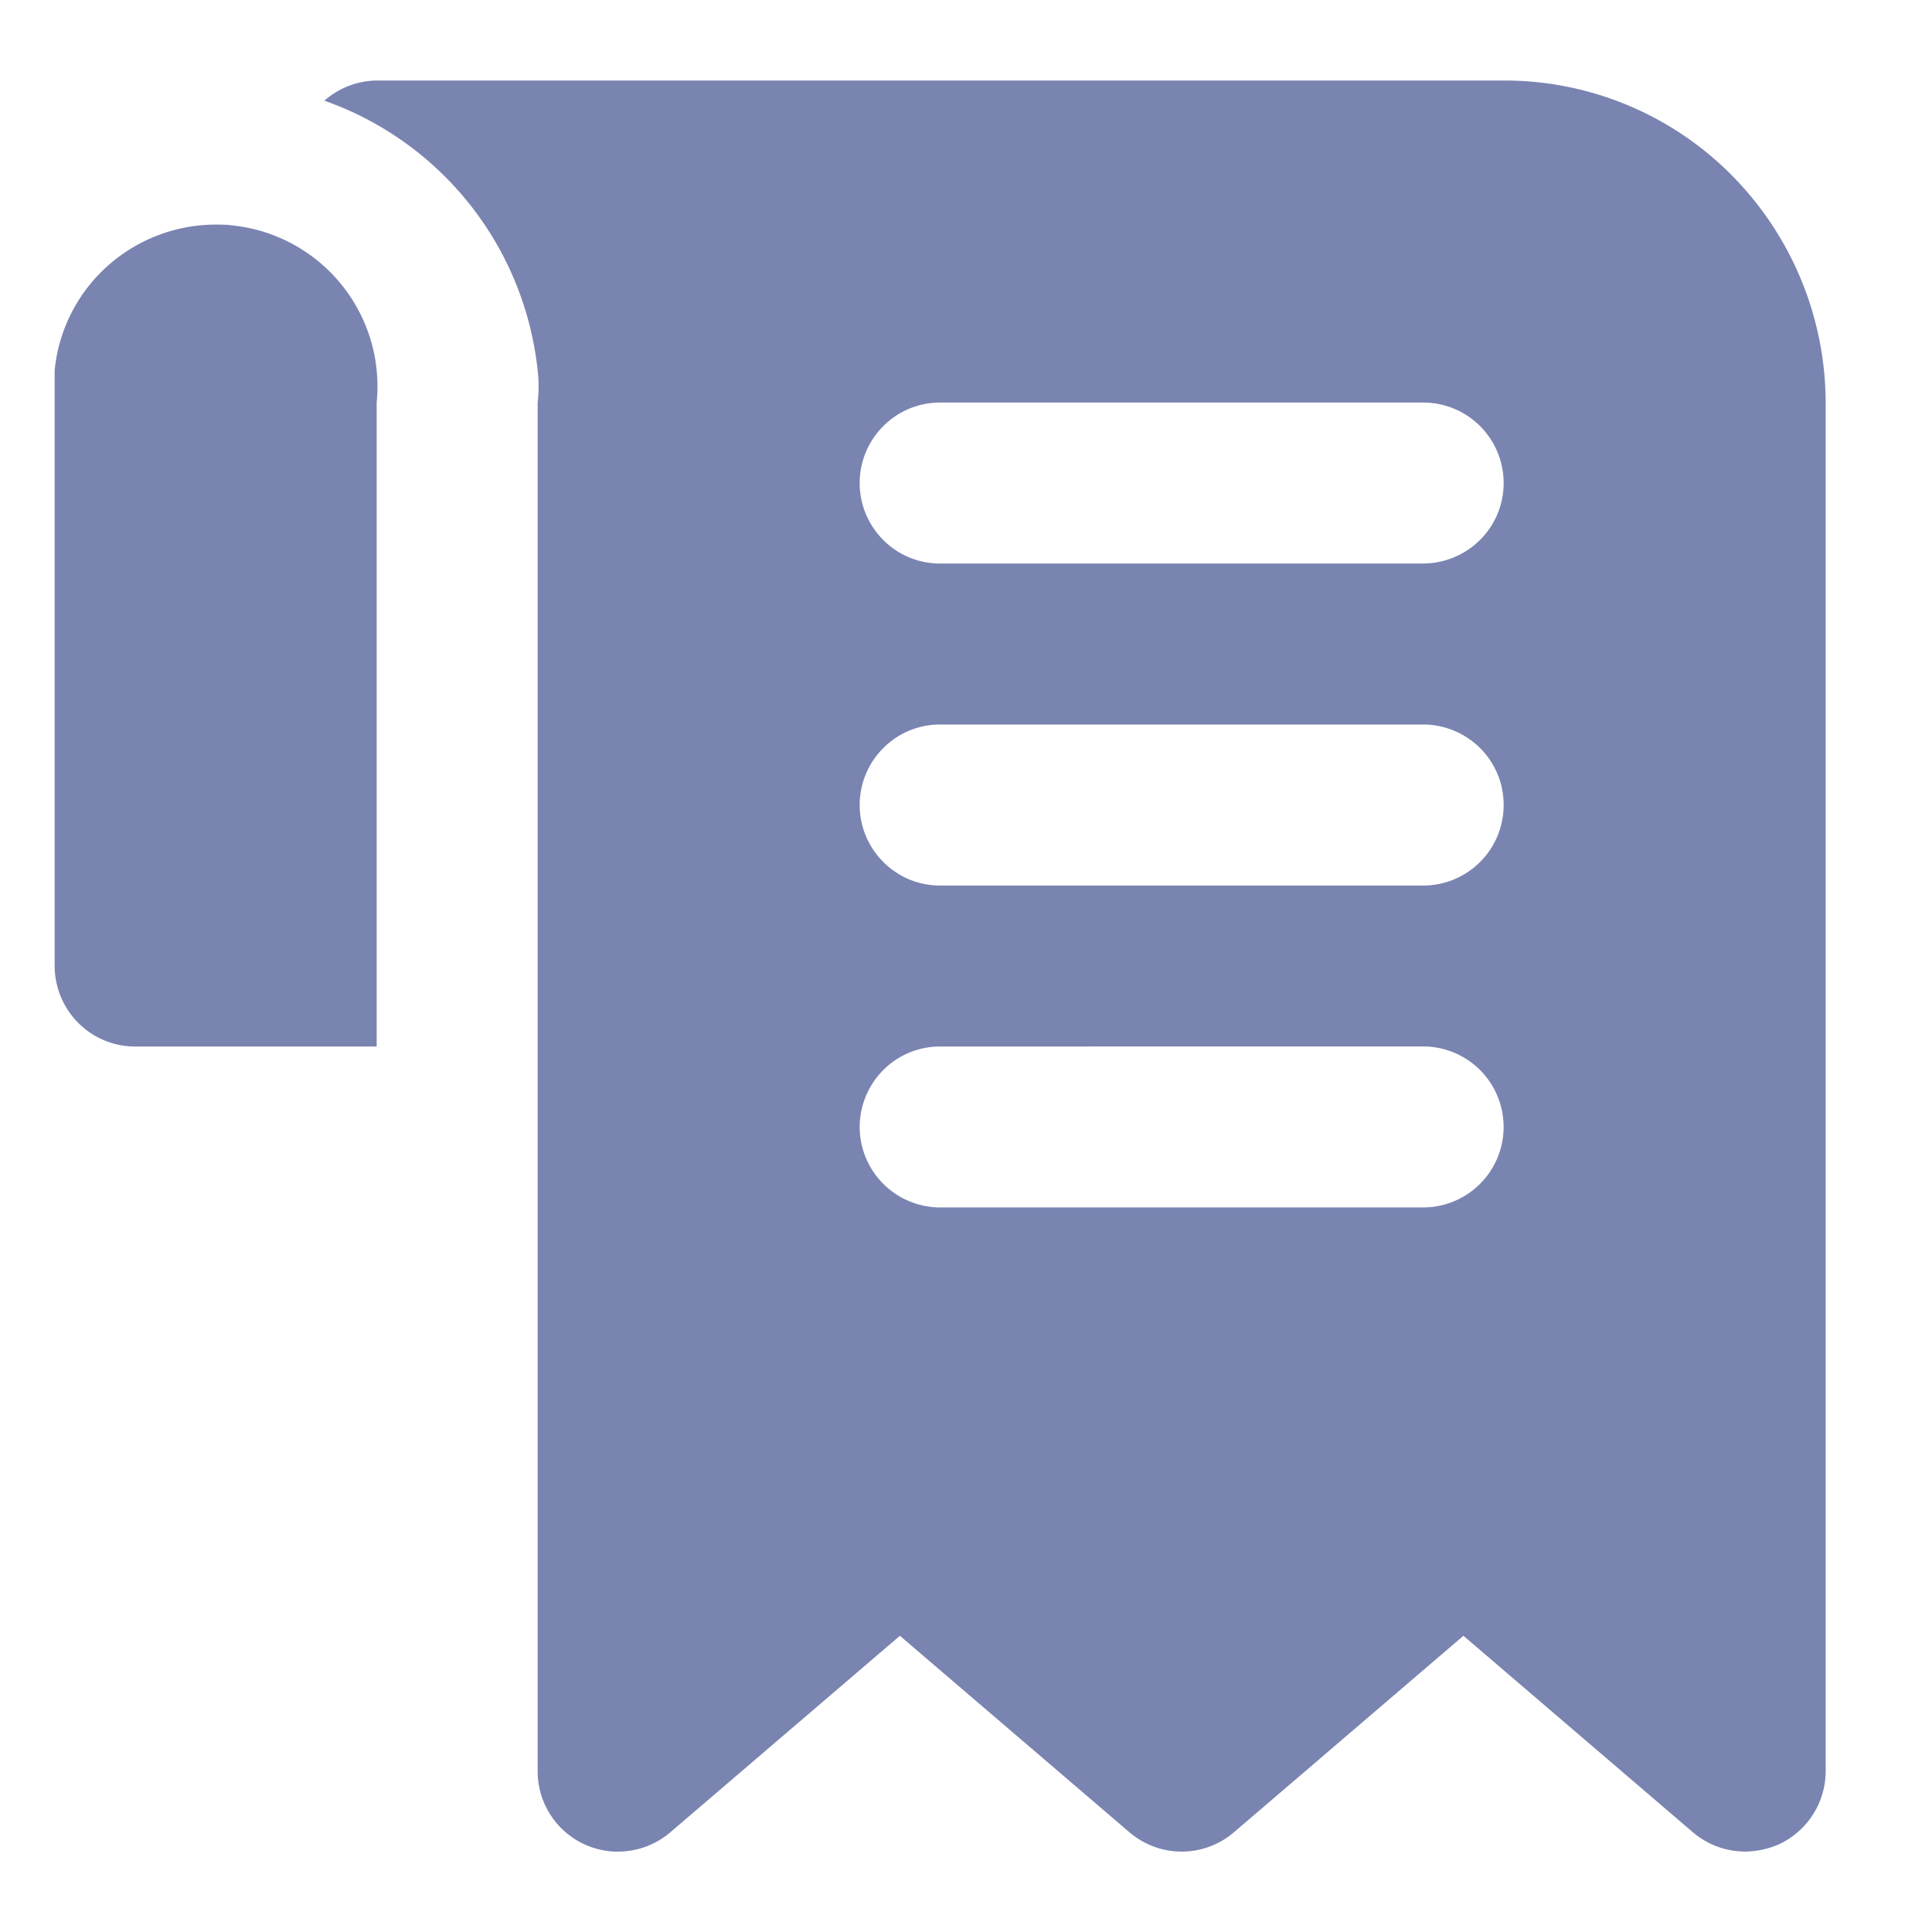 <svg xmlns="http://www.w3.org/2000/svg" width="28" height="28" viewBox="0 0 28 28">
  <g id="invoice_1" data-name="invoice 1" transform="translate(-0.375)">
    <path id="invoice_1_Background_Mask_" data-name="invoice 1 (Background/Mask)" d="M0,0H28V28H0Z" transform="translate(0.375)" fill="none"/>
    <path class="icon" id="Vector" d="M8.164,25.669h0A1.165,1.165,0,0,1,7,24.5V4.667A2.02,2.02,0,0,0,7,4.2,4.668,4.668,0,0,0,3.909.292,1.171,1.171,0,0,1,4.667,0H21a4.637,4.637,0,0,1,3.3,1.367,4.7,4.7,0,0,1,1.367,3.3V24.5a1.171,1.171,0,0,1-.677,1.062,1.254,1.254,0,0,1-.491.105,1.164,1.164,0,0,1-.758-.281L20.417,22.54l-3.325,2.847a1.164,1.164,0,0,1-1.516,0L12.25,22.54,8.925,25.386a1.17,1.17,0,0,1-.762.282ZM12.833,14a1.158,1.158,0,0,0-.824.341,1.175,1.175,0,0,0-.342.825,1.168,1.168,0,0,0,1.166,1.166h7a1.166,1.166,0,1,0,0-2.333Zm0-4.667a1.159,1.159,0,0,0-.824.342,1.166,1.166,0,0,0,0,1.65,1.159,1.159,0,0,0,.824.342h7A1.166,1.166,0,0,0,21,10.5a1.159,1.159,0,0,0-.341-.825,1.175,1.175,0,0,0-.825-.342Zm0-4.666a1.159,1.159,0,0,0-.824.342,1.166,1.166,0,0,0,0,1.65A1.159,1.159,0,0,0,12.833,7h7a1.175,1.175,0,0,0,.825-.342A1.159,1.159,0,0,0,21,5.833a1.166,1.166,0,0,0-1.166-1.166ZM4.667,14h-3.5a1.159,1.159,0,0,1-.824-.342A1.175,1.175,0,0,1,0,12.833V4.2A2.332,2.332,0,0,1,.849,2.618a2.356,2.356,0,0,1,1.486-.53c.077,0,.155,0,.232.011a2.345,2.345,0,0,1,2.1,2.567V14Z" transform="translate(1.167 1.167)" fill="#7a84b1"/>
  </g>
</svg>
